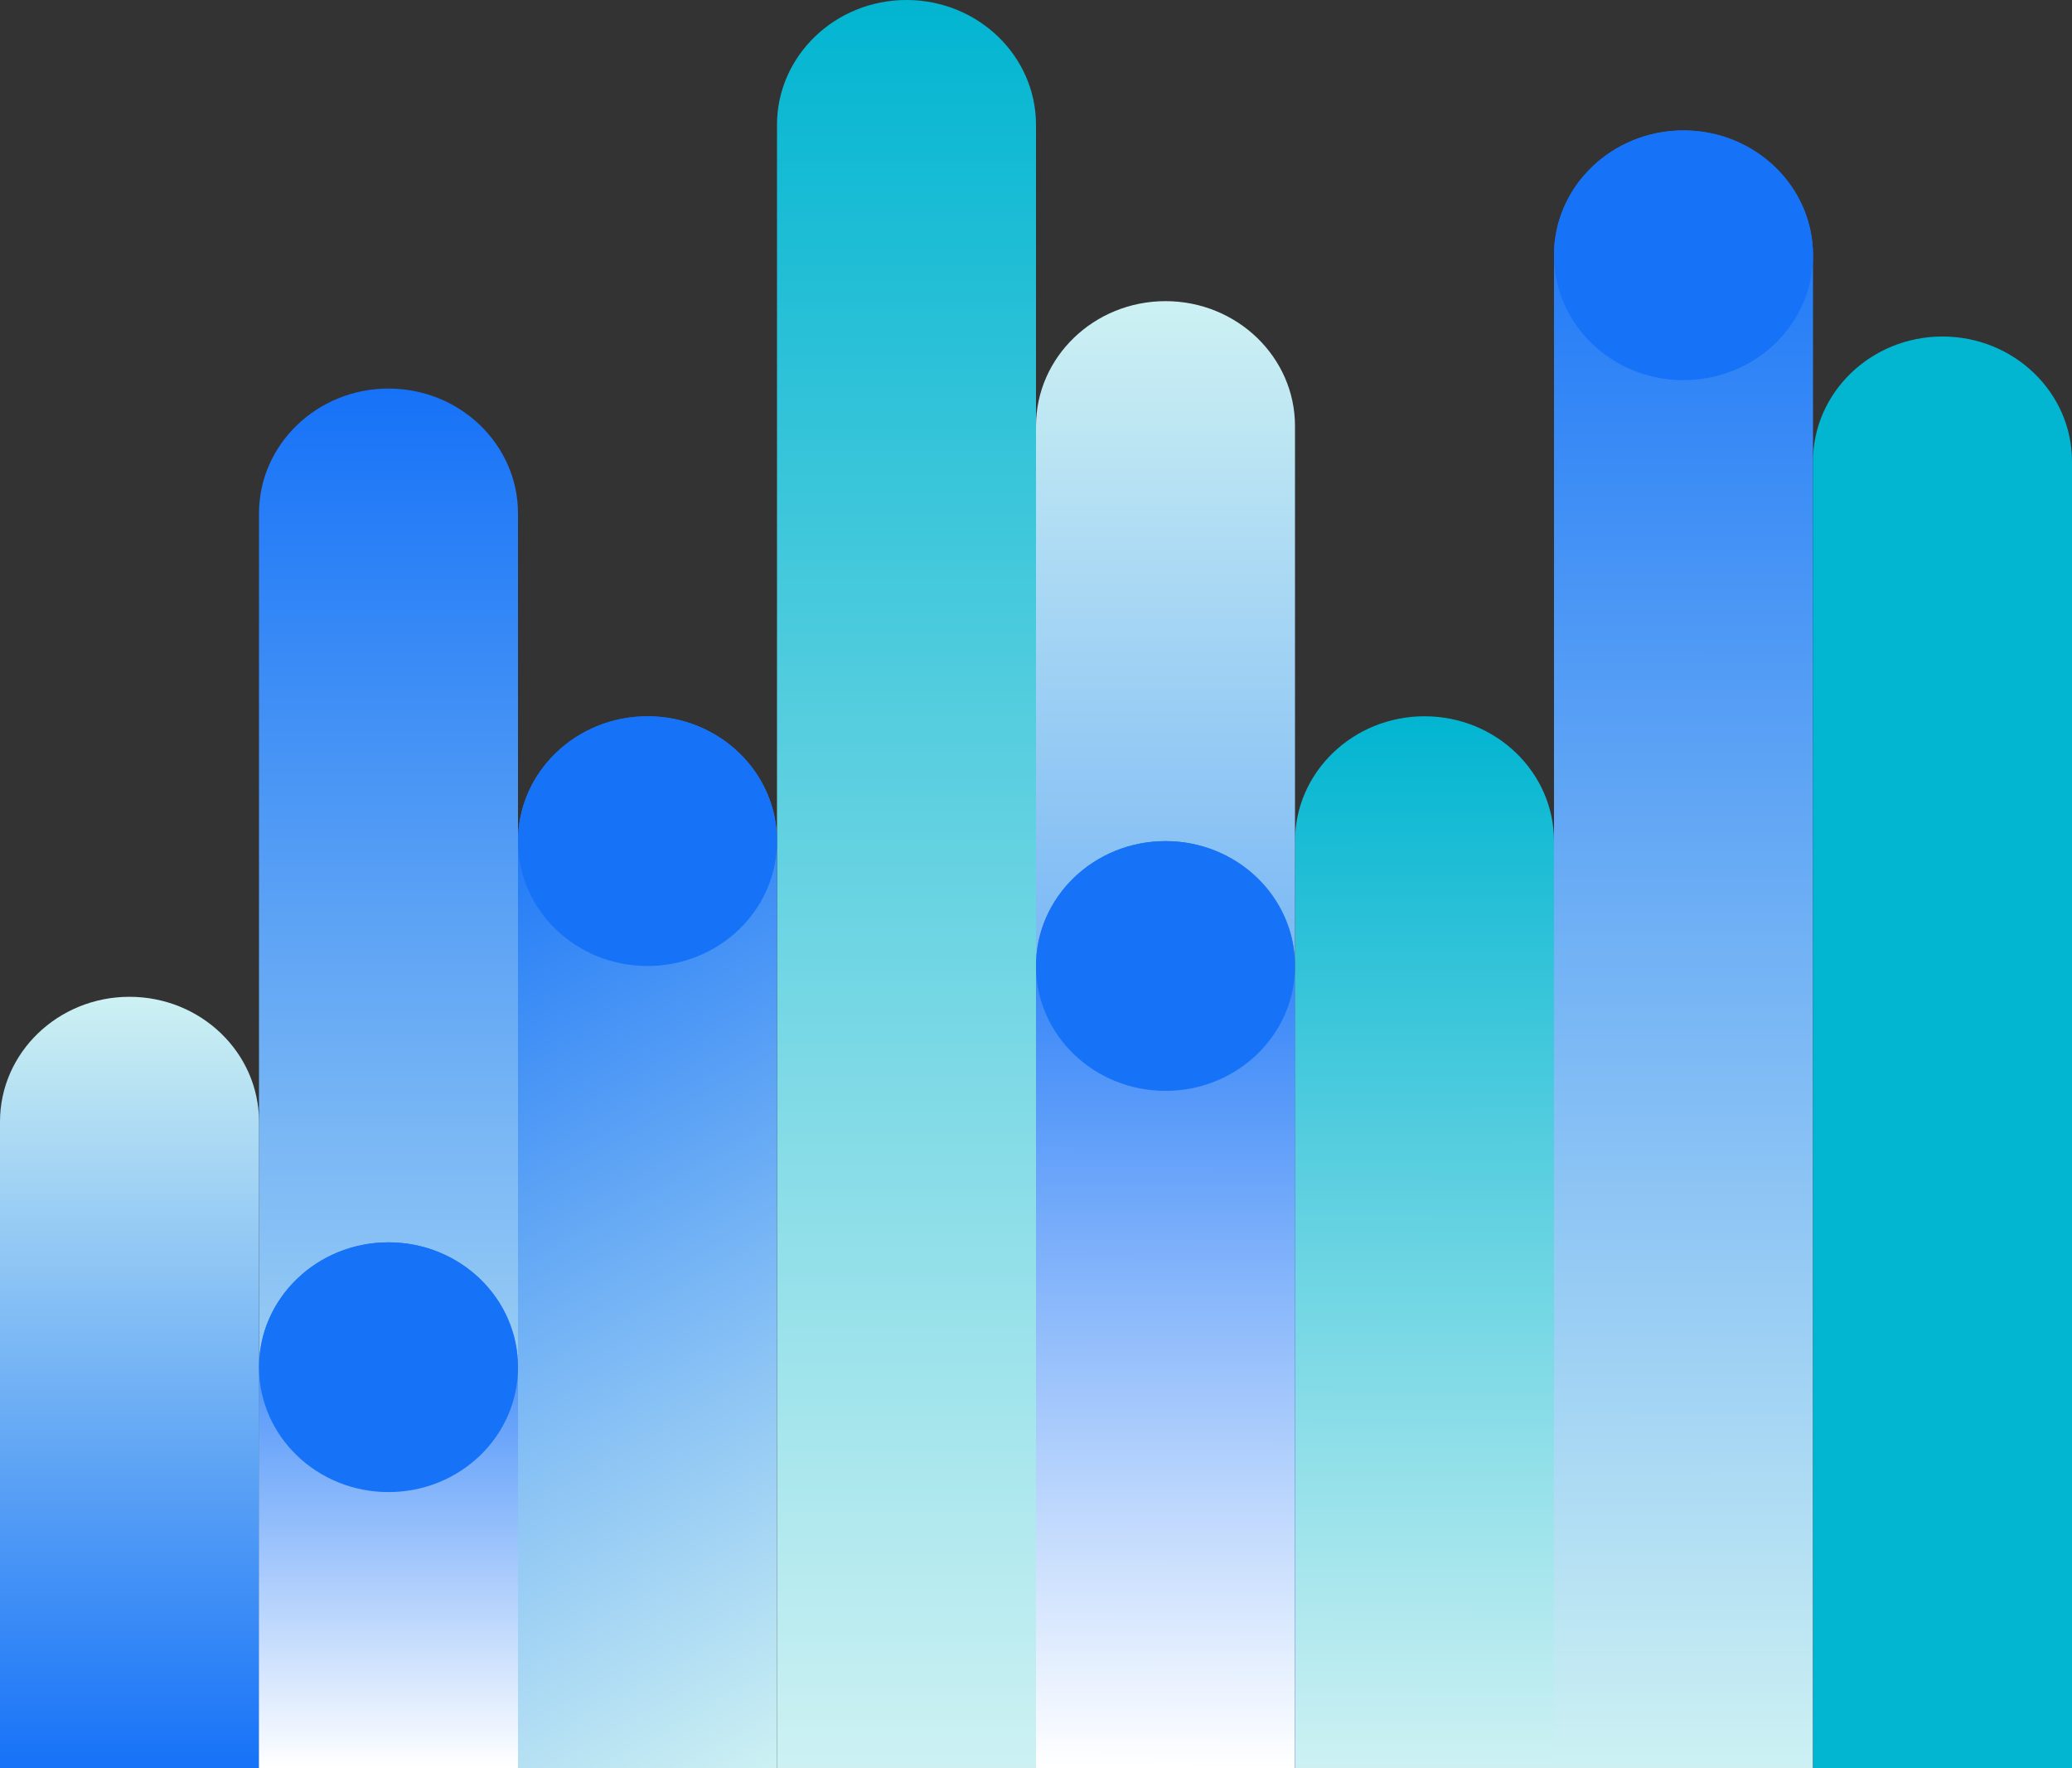 <svg width="682" height="582" viewBox="0 0 682 582" fill="none" xmlns="http://www.w3.org/2000/svg">
<rect x="0" y="0" width="682" height="582" fill="#333333" stroke="none"/>
<g clip-path="url(#clip0_79_797)">
<path d="M127.875 127.882C151.389 127.882 170.5 146.307 170.5 168.976V582H85.25V168.976C85.25 146.307 104.361 127.882 127.875 127.882Z" fill="url(#paint0_linear_79_797)"/>
<path d="M554.125 42.924C577.639 42.924 596.75 61.349 596.75 84.018V582.026H511.5V84.018C511.5 61.349 530.611 42.924 554.125 42.924Z" fill="url(#paint1_linear_79_797)"/>
<path d="M298.375 0C321.915 0 341 18.425 341 41.094V582H255.75V41.094C255.75 18.425 274.861 0 298.375 0Z" fill="url(#paint2_linear_79_797)"/>
<path d="M639.375 110.753C662.889 110.753 682 129.178 682 151.847V582H596.75V151.847C596.75 129.178 615.861 110.753 639.375 110.753Z" fill="url(#paint3_linear_79_797)"/>
<path d="M468.875 235.738C492.389 235.738 511.5 254.163 511.5 276.832V582H426.25V276.832C426.25 254.163 445.361 235.738 468.875 235.738Z" fill="url(#paint4_linear_79_797)"/>
<path d="M42.625 328.066C66.139 328.066 85.25 346.491 85.25 369.16V582.025H0V369.16C0 346.465 19.111 328.066 42.625 328.066Z" fill="url(#paint5_linear_79_797)"/>
<path d="M383.625 99.114C407.139 99.114 426.25 117.539 426.25 140.208V582.026H341V140.208C341 117.539 360.111 99.114 383.625 99.114Z" fill="url(#paint6_linear_79_797)"/>
<path d="M213.125 235.738C236.639 235.738 255.75 254.163 255.75 276.832V582H170.5V276.832C170.5 254.163 189.611 235.738 213.125 235.738Z" fill="url(#paint7_linear_79_797)"/>
<path d="M255.75 276.832C255.75 254.136 236.666 235.738 213.125 235.738C189.584 235.738 170.5 254.136 170.5 276.832C170.5 299.527 189.584 317.926 213.125 317.926C236.666 317.926 255.75 299.527 255.75 276.832Z" fill="#1672F6"/>
<path d="M596.75 84.018C596.75 61.322 577.666 42.924 554.125 42.924C530.584 42.924 511.5 61.322 511.5 84.018C511.5 106.713 530.584 125.112 554.125 125.112C577.666 125.112 596.75 106.713 596.75 84.018Z" fill="#1672F6"/>
<path d="M127.875 408.882C151.389 408.882 170.5 427.307 170.5 449.976V582.026H85.25V449.976C85.25 427.307 104.361 408.882 127.875 408.882Z" fill="url(#paint8_linear_79_797)"/>
<path d="M383.625 276.832C407.139 276.832 426.25 295.257 426.25 317.926V582H341V317.926C341 295.257 360.111 276.832 383.625 276.832Z" fill="url(#paint9_linear_79_797)"/>
<path d="M426.25 317.926C426.25 295.23 407.166 276.832 383.625 276.832C360.084 276.832 341 295.23 341 317.926C341 340.622 360.084 359.02 383.625 359.02C407.166 359.02 426.25 340.622 426.25 317.926Z" fill="#1672F6"/>
<path d="M170.5 449.976C170.5 427.28 151.416 408.882 127.875 408.882C104.334 408.882 85.25 427.28 85.25 449.976C85.25 472.671 104.334 491.07 127.875 491.07C151.416 491.07 170.5 472.671 170.5 449.976Z" fill="#1672F6"/>
</g>
<defs>
<linearGradient id="paint0_linear_79_797" x1="127.875" y1="582" x2="127.875" y2="127.882" gradientUnits="userSpaceOnUse">
<stop stop-color="#CDF1F3"/>
<stop offset="1" stop-color="#1672F7"/>
</linearGradient>
<linearGradient id="paint1_linear_79_797" x1="553.939" y1="582" x2="554.112" y2="42.924" gradientUnits="userSpaceOnUse">
<stop stop-color="#CDF1F3"/>
<stop offset="1" stop-color="#1672F7"/>
</linearGradient>
<linearGradient id="paint2_linear_79_797" x1="298.375" y1="582" x2="298.375" y2="0" gradientUnits="userSpaceOnUse">
<stop stop-color="#CDF1F3"/>
<stop offset="1" stop-color="#02B5D1"/>
</linearGradient>
<linearGradient id="paint3_linear_79_797" x1="639.375" y1="-0" x2="639.375" y2="110.753" gradientUnits="userSpaceOnUse">
<stop stop-color="#CDF1F3"/>
<stop offset="1" stop-color="#02B5D1"/>
</linearGradient>
<linearGradient id="paint4_linear_79_797" x1="468.565" y1="582" x2="468.853" y2="235.738" gradientUnits="userSpaceOnUse">
<stop stop-color="#CDF1F3"/>
<stop offset="1" stop-color="#02B5D1"/>
</linearGradient>
<linearGradient id="paint5_linear_79_797" x1="42.625" y1="328.066" x2="42.625" y2="582" gradientUnits="userSpaceOnUse">
<stop stop-color="#CDF1F3"/>
<stop offset="1" stop-color="#1672F7"/>
</linearGradient>
<linearGradient id="paint6_linear_79_797" x1="383.625" y1="99.114" x2="383.625" y2="582" gradientUnits="userSpaceOnUse">
<stop stop-color="#CDF1F3"/>
<stop offset="1" stop-color="#1672F7"/>
</linearGradient>
<linearGradient id="paint7_linear_79_797" x1="294.79" y1="560.271" x2="134.87" y2="272.934" gradientUnits="userSpaceOnUse">
<stop stop-color="#CDF1F3"/>
<stop offset="1" stop-color="#1672F7"/>
</linearGradient>
<linearGradient id="paint8_linear_79_797" x1="127.875" y1="582" x2="127.875" y2="408.882" gradientUnits="userSpaceOnUse">
<stop stop-color="white"/>
<stop offset="1" stop-color="#1672F7"/>
</linearGradient>
<linearGradient id="paint9_linear_79_797" x1="383.191" y1="582" x2="383.594" y2="276.832" gradientUnits="userSpaceOnUse">
<stop stop-color="white"/>
<stop offset="1" stop-color="#1672F7"/>
</linearGradient>
<clipPath id="clip0_79_797">
<rect width="682" height="582" fill="white"/>
</clipPath>
</defs>
</svg>
